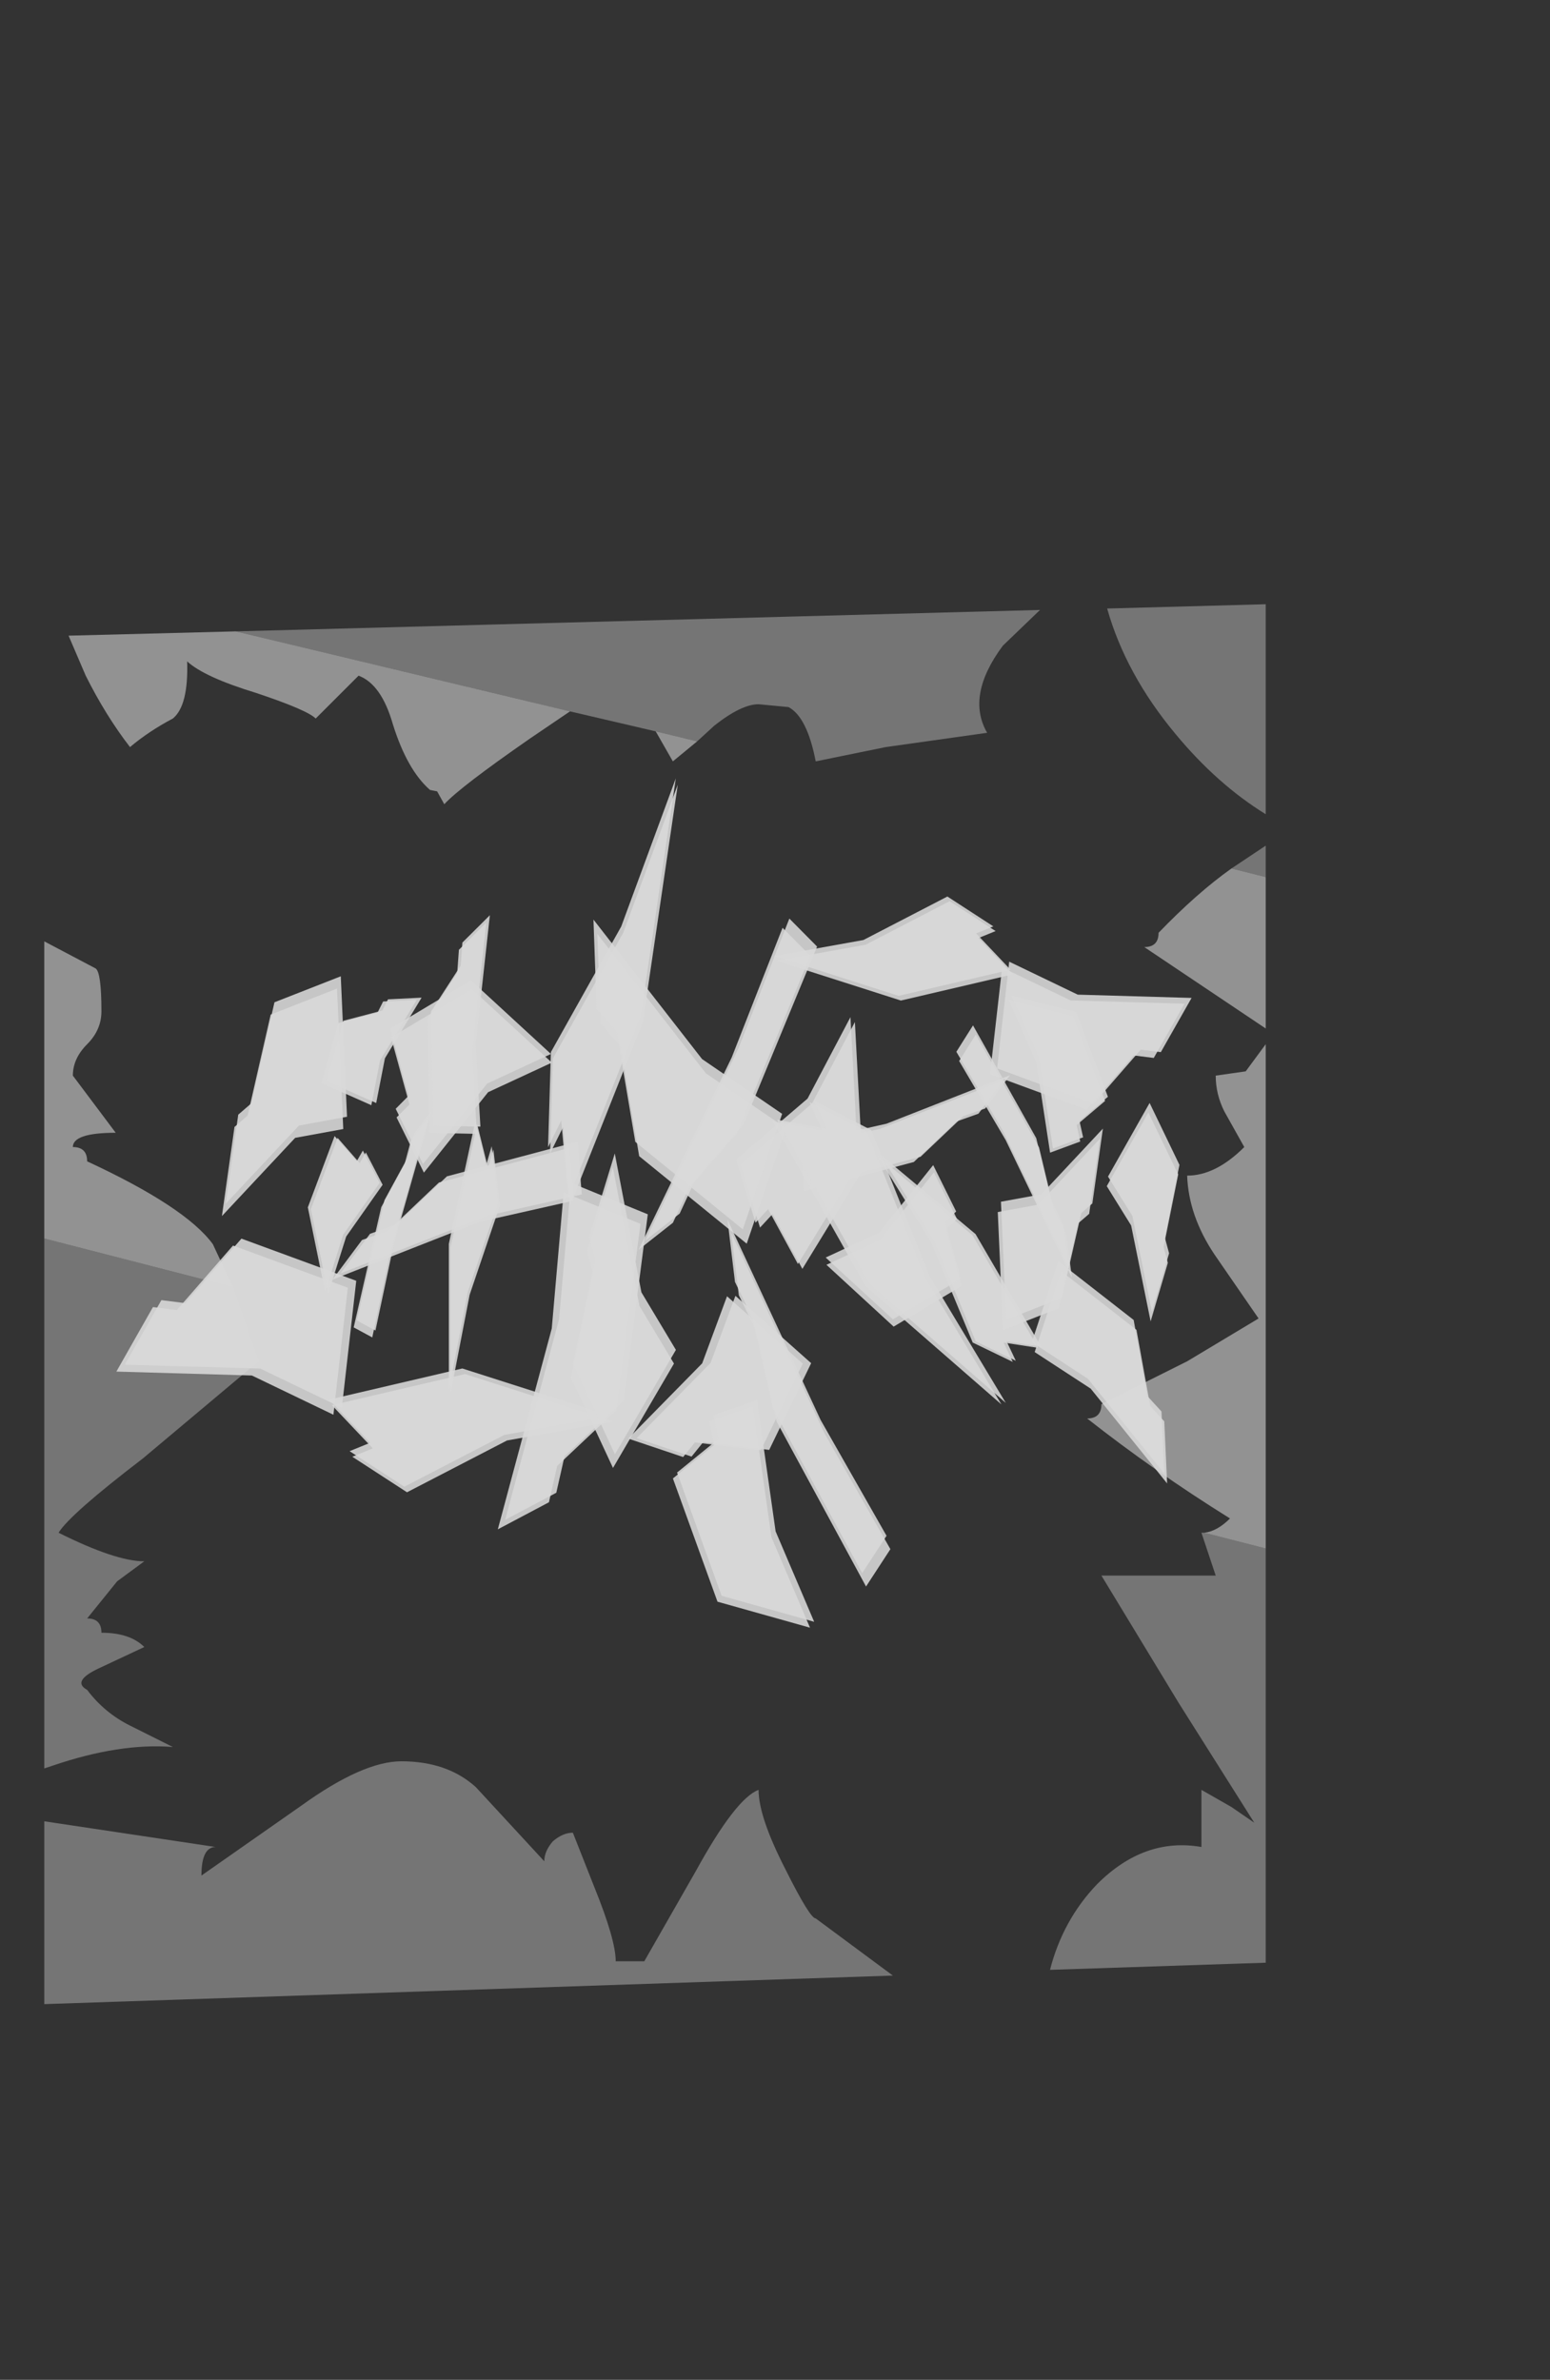 <?xml version="1.0" encoding="UTF-8" standalone="no"?>
<svg xmlns:xlink="http://www.w3.org/1999/xlink" height="83.3px" width="54.25px" xmlns="http://www.w3.org/2000/svg">
  <rect width="100%" height="100%" fill="#333333" stroke="none"/>
  <g transform="matrix(1.0, 0.0, 0.0, 1.0, 1.55, 21.15)">
    <use height="49.0" transform="matrix(1.0, 0.0, 0.0, 1.0, 0.0, 0.0)" width="42.75" xlink:href="#shape0"/>
    <use height="111.6" transform="matrix(-0.46, 0.0, 0.0, 0.747, 52.694, -21.158)" width="117.85" xlink:href="#sprite0"/>
  </g>
  <defs>
    <g id="shape0" transform="matrix(1.0, 0.0, 0.0, 1.0, 0.0, 0.0)">
      <path d="M42.75 9.55 L41.55 9.25 42.75 8.45 42.75 9.55 M42.75 7.35 Q41.05 6.3 39.6 4.55 37.85 2.45 37.2 0.15 L42.75 0.0 42.75 7.35 M40.6 32.5 L42.75 33.05 42.75 47.55 35.2 47.8 Q35.65 46.05 36.85 44.8 38.5 43.15 40.5 43.5 L40.5 41.5 41.55 42.1 42.35 42.65 39.7 38.45 37.0 34.0 41.0 34.0 40.75 33.25 40.5 32.5 40.6 32.5 M6.7 0.95 L34.85 0.2 33.55 1.45 Q32.25 3.2 33.0 4.5 L29.45 5.0 27.0 5.5 Q26.7 3.95 26.05 3.6 L25.0 3.5 Q24.4 3.5 23.45 4.25 L22.85 4.8 21.4 4.45 18.4 3.75 6.7 0.95 M0.0 22.2 L6.6 23.9 7.5 26.5 3.45 29.9 Q0.9 31.85 0.5 32.5 2.5 33.5 3.5 33.5 L2.55 34.2 1.5 35.5 Q2.0 35.5 2.0 36.0 3.0 36.0 3.5 36.5 L1.9 37.25 Q0.95 37.7 1.5 38.0 2.1 38.8 3.0 39.25 L4.5 40.0 Q2.65 39.85 0.3 40.65 L0.0 40.75 0.0 22.2 M0.0 42.6 L1.0 42.75 6.0 43.5 Q5.5 43.5 5.5 44.5 L9.0 42.05 Q11.15 40.5 12.5 40.5 14.1 40.5 15.1 41.4 L17.5 44.0 Q17.5 43.65 17.8 43.3 18.15 43.0 18.5 43.0 L19.25 44.9 Q20.0 46.75 20.0 47.5 L21.0 47.5 22.8 44.35 Q24.2 41.8 25.0 41.5 25.0 42.45 25.95 44.3 26.8 46.0 27.0 46.0 L29.7 48.0 0.0 49.0 0.0 42.6" fill="#b7b7b7" fill-opacity="0.502" fill-rule="evenodd" stroke="none"/>
      <path d="M41.55 9.25 L42.75 9.55 42.75 14.85 38.5 12.0 Q39.0 12.0 39.0 11.5 40.35 10.1 41.55 9.25 M40.6 32.5 Q41.05 32.45 41.5 32.0 38.85 30.35 36.5 28.5 37.0 28.5 37.0 28.0 L40.0 26.5 42.5 25.0 40.95 22.75 Q40.05 21.4 40.0 20.0 41.0 20.0 42.0 19.0 L41.3 17.75 Q41.0 17.15 41.0 16.5 L42.05 16.35 42.75 15.4 42.75 33.05 40.6 32.5 M6.7 0.95 L18.4 3.75 17.0 4.7 Q14.55 6.4 14.0 7.0 L13.75 6.55 13.5 6.5 Q12.7 5.8 12.2 4.2 11.8 2.8 11.0 2.5 L9.5 4.0 Q9.2 3.7 7.4 3.1 5.6 2.55 5.0 2.0 5.05 3.55 4.5 4.0 3.65 4.45 3.0 5.0 2.15 3.9 1.45 2.5 L0.85 1.1 6.7 0.95 M21.4 4.45 L22.85 4.8 22.0 5.5 21.4 4.45 M0.0 22.2 L0.0 11.8 1.8 12.75 Q2.0 12.9 2.0 14.25 2.0 14.9 1.5 15.4 1.0 15.9 1.0 16.5 L2.5 18.5 Q1.0 18.5 1.0 19.0 1.5 19.0 1.5 19.5 4.95 21.1 5.9 22.4 L6.6 23.9 0.0 22.2" fill="#f2f2f2" fill-opacity="0.502" fill-rule="evenodd" stroke="none"/>
    </g>
    <g id="sprite0" transform="matrix(1.0, 0.0, 0.0, 1.0, -79.4, 43.0)">
      <use height="208.8" transform="matrix(0.338, 0.0, 0.0, 0.338, 125.472, -13.781)" width="212.15" xlink:href="#sprite1"/>
      <use height="208.8" transform="matrix(0.14, 0.306, 0.306, -0.14, 101.61, -13.837)" width="212.15" xlink:href="#sprite1"/>
      <use height="208.8" transform="matrix(-0.188, 0.149, 0.149, 0.188, 128.102, -20.75)" width="212.15" xlink:href="#sprite1"/>
      <use height="208.8" transform="matrix(-0.284, 0.0, 0.0, -0.284, 159.589, 33.231)" width="212.15" xlink:href="#sprite1"/>
      <use height="208.8" transform="matrix(0.267, -0.219, -0.219, -0.267, 125.122, 68.613)" width="212.15" xlink:href="#sprite1"/>
      <use height="208.8" transform="matrix(-0.039, -0.198, -0.198, 0.039, 187.856, 32.752)" width="212.15" xlink:href="#sprite1"/>
    </g>
    <g id="sprite1" transform="matrix(1.0, 0.0, 0.0, 1.0, 77.2, 45.15)">
      <use height="26.65" transform="matrix(1.0, 0.0, 0.0, 1.0, 11.15, 4.35)" width="36.4" xlink:href="#sprite2"/>
      <use height="26.65" transform="matrix(0.528, -0.306, 0.794, 1.369, 49.05, 9.35)" width="36.4" xlink:href="#sprite2"/>
      <use height="26.65" transform="matrix(1.0, 0.0, 1.673, 0.718, -12.85, 26.7)" width="36.4" xlink:href="#sprite2"/>
      <use height="26.65" transform="matrix(0.79, -0.58, 1.712, 0.703, 40.8, 56.55)" width="36.4" xlink:href="#sprite2"/>
      <use height="26.65" transform="matrix(1.728, 0.0, -0.22, 0.644, -0.15, 58.15)" width="36.4" xlink:href="#sprite2"/>
    </g>
    <g id="sprite2" transform="matrix(1.0, 0.0, 0.0, 1.0, 0.0, 0.0)">
      <use height="25.45" transform="matrix(1.0, 0.0, 0.0, 1.0, 0.2, 0.0)" width="36.2" xlink:href="#sprite3"/>
      <use height="25.45" transform="matrix(1.0, 0.0, 0.0, 1.0, 0.0, 1.2)" width="36.2" xlink:href="#sprite3"/>
    </g>
    <g id="sprite3" transform="matrix(1.0, 0.0, 0.0, 1.0, 0.0, 0.0)">
      <use height="25.45" transform="matrix(1.0, 0.0, 0.0, 1.0, 0.0, 0.0)" width="36.2" xlink:href="#shape1"/>
    </g>
    <g id="shape1" transform="matrix(1.0, 0.0, 0.0, 1.0, 0.0, 0.0)">
      <path d="M28.8 25.45 L14.35 14.3 0.0 10.2 18.0 0.0 36.2 6.7 32.05 16.0 34.95 17.8 28.8 25.45" fill="#d9d9d9" fill-opacity="0.882" fill-rule="evenodd" stroke="none"/>
    </g>
  </defs>
</svg>
